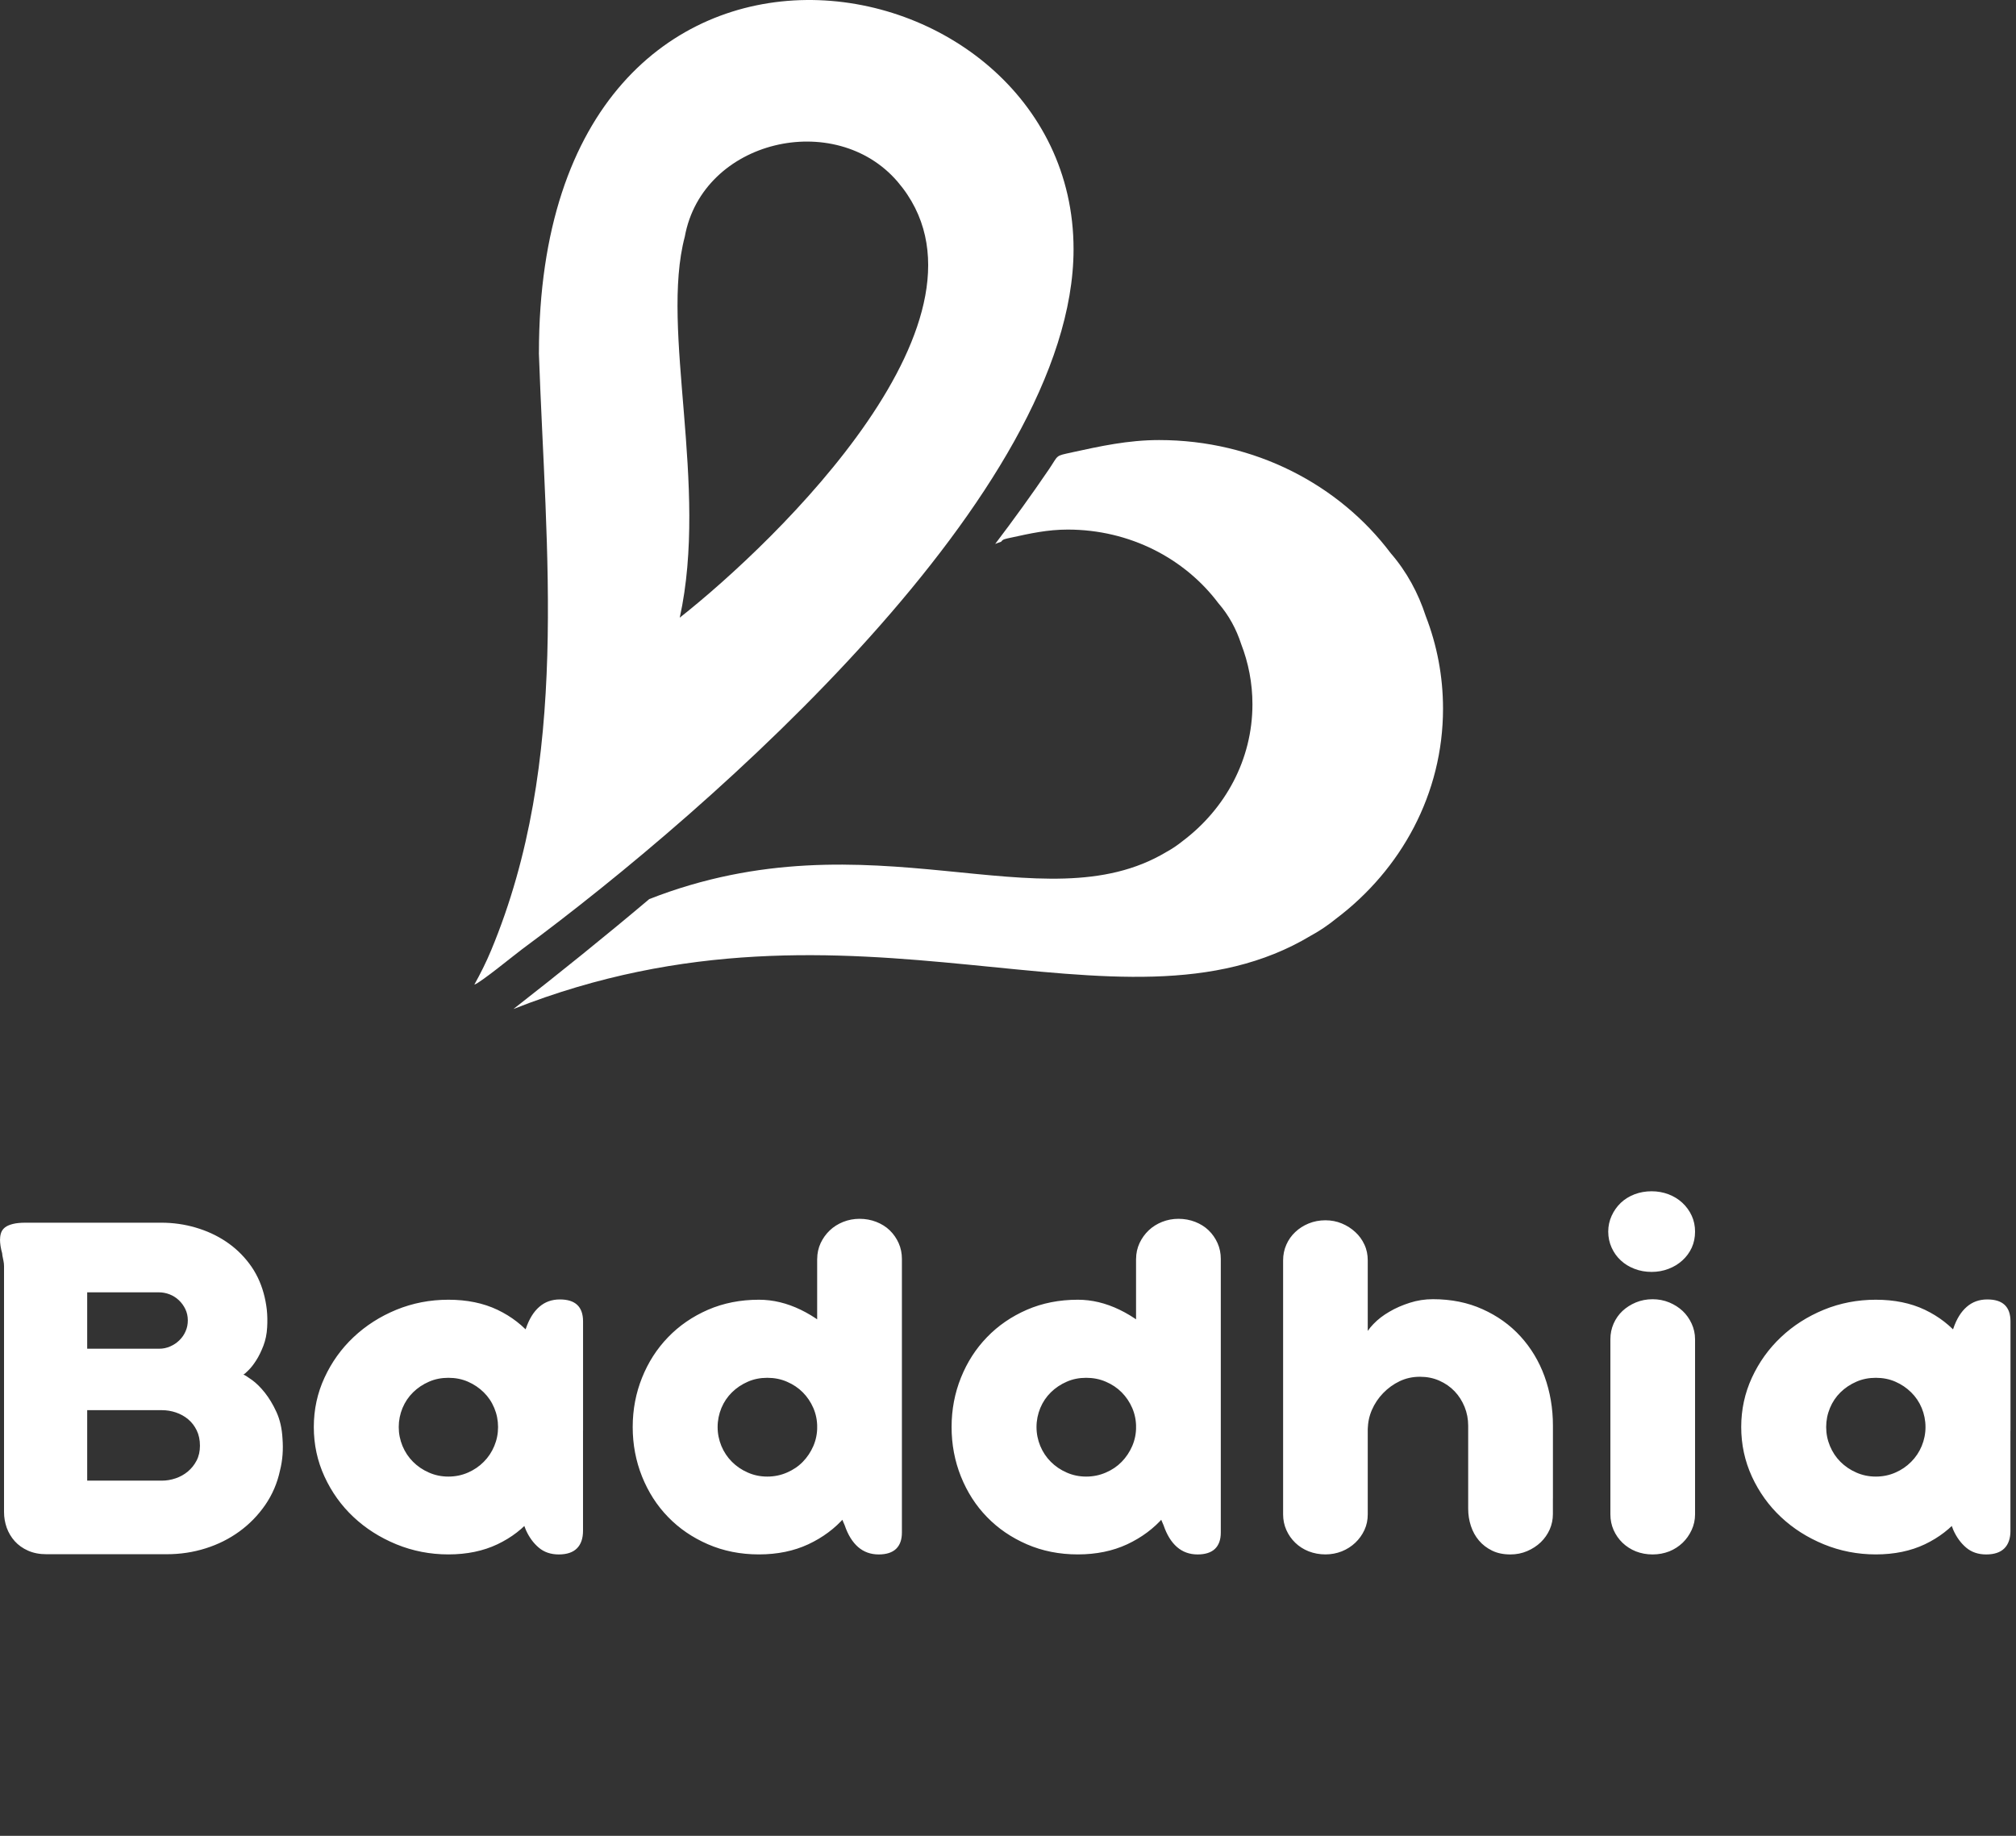 <svg width="56" height="51" viewBox="0 0 56 51" fill="none" xmlns="http://www.w3.org/2000/svg">
<rect x="0" y="0" width="56" height="51" fill="#333333" stroke="none"/>
<path d="M0.07 34.817C0.07 34.826 0.072 34.835 0.074 34.847C0.077 34.859 0.077 34.871 0.077 34.881L0.07 34.818V34.817ZM0.002 34.427C0.002 34.361 0.012 34.299 0.032 34.243C0.052 34.186 0.09 34.137 0.141 34.096C0.194 34.056 0.266 34.025 0.358 34.002C0.451 33.978 0.568 33.967 0.713 33.967H4.483C4.812 33.967 5.13 34.013 5.434 34.102C5.739 34.191 6.019 34.319 6.271 34.487C6.524 34.655 6.741 34.86 6.923 35.102C7.105 35.342 7.238 35.617 7.323 35.924C7.363 36.07 7.393 36.222 7.411 36.38C7.428 36.539 7.431 36.704 7.421 36.874C7.411 37.063 7.375 37.233 7.316 37.387C7.256 37.541 7.191 37.676 7.118 37.789C7.046 37.903 6.976 37.992 6.908 38.06C6.841 38.129 6.791 38.172 6.761 38.185C6.806 38.204 6.886 38.254 7.001 38.337C7.116 38.42 7.233 38.535 7.353 38.684C7.472 38.834 7.583 39.015 7.68 39.228C7.777 39.441 7.832 39.685 7.847 39.959C7.871 40.27 7.85 40.566 7.779 40.845C7.704 41.199 7.566 41.52 7.367 41.809C7.167 42.098 6.927 42.343 6.648 42.546C6.368 42.749 6.056 42.906 5.711 43.014C5.366 43.123 5.007 43.177 4.632 43.177H1.29C1.095 43.177 0.925 43.143 0.777 43.077C0.63 43.011 0.508 42.924 0.41 42.815C0.312 42.706 0.238 42.581 0.187 42.442C0.138 42.302 0.112 42.158 0.112 42.007V35.18C0.112 35.127 0.107 35.078 0.097 35.031C0.087 34.984 0.077 34.934 0.067 34.882L0.06 34.818C0.02 34.676 0 34.547 0 34.429L0.002 34.427ZM2.422 39.177V41.133H4.497C4.622 41.133 4.75 41.112 4.877 41.069C5.005 41.026 5.117 40.963 5.217 40.88C5.316 40.797 5.399 40.696 5.461 40.575C5.524 40.454 5.554 40.317 5.554 40.162C5.554 40.001 5.524 39.859 5.464 39.736C5.404 39.613 5.324 39.509 5.224 39.426C5.125 39.343 5.011 39.282 4.887 39.239C4.762 39.197 4.632 39.175 4.496 39.175H2.421L2.422 39.177ZM2.422 35.901V37.468H4.423C4.528 37.468 4.63 37.447 4.728 37.404C4.826 37.361 4.91 37.305 4.982 37.234C5.055 37.163 5.113 37.081 5.154 36.986C5.197 36.891 5.217 36.789 5.217 36.681C5.217 36.568 5.194 36.463 5.149 36.369C5.104 36.275 5.044 36.192 4.969 36.121C4.894 36.05 4.809 35.996 4.712 35.958C4.614 35.92 4.512 35.901 4.407 35.901H2.421H2.422ZM16.195 42.523C16.195 42.736 16.14 42.899 16.028 43.012C15.916 43.126 15.746 43.183 15.521 43.183C15.297 43.183 15.111 43.118 14.965 42.993C14.817 42.868 14.698 42.705 14.607 42.502L14.127 41.254L13.842 41.24V39.652C13.842 39.496 13.875 39.35 13.937 39.215C14 39.08 14.085 38.962 14.192 38.86C14.299 38.758 14.424 38.68 14.566 38.624C14.708 38.567 14.859 38.539 15.019 38.539C15.184 38.539 15.338 38.567 15.483 38.624C15.628 38.68 15.753 38.758 15.858 38.86C15.963 38.962 16.045 39.08 16.105 39.215C16.165 39.349 16.195 39.496 16.195 39.652V42.523H16.195ZM15.596 39.644C15.596 40.132 15.529 40.59 15.394 41.02C15.259 41.449 15.061 41.823 14.799 42.142C14.537 42.462 14.21 42.714 13.817 42.901C13.425 43.087 12.97 43.182 12.456 43.182C11.946 43.182 11.464 43.087 11.009 42.901C10.555 42.714 10.158 42.462 9.818 42.142C9.479 41.824 9.211 41.449 9.014 41.02C8.816 40.59 8.717 40.131 8.717 39.644C8.717 39.157 8.816 38.699 9.014 38.272C9.211 37.844 9.478 37.47 9.818 37.149C10.158 36.828 10.555 36.573 11.009 36.386C11.464 36.2 11.946 36.107 12.456 36.107C12.971 36.107 13.425 36.2 13.817 36.386C14.209 36.573 14.537 36.828 14.799 37.149C15.061 37.47 15.259 37.844 15.394 38.272C15.528 38.7 15.596 39.158 15.596 39.644ZM13.835 39.644C13.835 39.46 13.8 39.283 13.73 39.115C13.66 38.947 13.563 38.803 13.438 38.68C13.313 38.557 13.168 38.458 13.001 38.385C12.833 38.311 12.651 38.276 12.456 38.276C12.261 38.276 12.081 38.311 11.914 38.385C11.746 38.458 11.599 38.557 11.474 38.68C11.349 38.803 11.251 38.947 11.181 39.115C11.112 39.283 11.076 39.46 11.076 39.644C11.076 39.828 11.112 40.003 11.181 40.171C11.251 40.339 11.349 40.485 11.474 40.61C11.599 40.735 11.746 40.835 11.914 40.908C12.081 40.982 12.261 41.02 12.456 41.02C12.65 41.02 12.833 40.982 13.001 40.908C13.168 40.835 13.313 40.736 13.438 40.61C13.563 40.485 13.66 40.339 13.73 40.171C13.8 40.003 13.835 39.828 13.835 39.644ZM16.195 39.744C16.195 39.9 16.166 40.043 16.106 40.179C16.046 40.313 15.964 40.431 15.859 40.533C15.754 40.635 15.629 40.715 15.484 40.772C15.339 40.829 15.184 40.857 15.02 40.857C14.86 40.857 14.71 40.829 14.567 40.772C14.425 40.716 14.3 40.635 14.193 40.533C14.085 40.431 14.001 40.313 13.938 40.179C13.876 40.044 13.843 39.9 13.843 39.744V38.042L14.128 38.021L14.608 36.908C14.698 36.643 14.822 36.442 14.98 36.305C15.137 36.168 15.327 36.099 15.552 36.099C15.982 36.099 16.196 36.302 16.196 36.709V39.744H16.195ZM22.7 34.972C22.7 34.817 22.733 34.67 22.795 34.535C22.858 34.401 22.943 34.282 23.05 34.18C23.157 34.078 23.282 34.001 23.424 33.944C23.567 33.888 23.717 33.859 23.877 33.859C24.042 33.859 24.196 33.888 24.341 33.944C24.486 34.001 24.611 34.078 24.716 34.18C24.821 34.282 24.903 34.401 24.963 34.535C25.023 34.669 25.053 34.817 25.053 34.972V42.573C25.053 42.772 25 42.922 24.892 43.027C24.785 43.13 24.623 43.183 24.408 43.183C24.184 43.183 23.994 43.114 23.836 42.977C23.679 42.84 23.554 42.639 23.464 42.374L22.985 41.254L22.699 41.24V34.973L22.7 34.972ZM24.319 39.644C24.319 40.132 24.246 40.59 24.101 41.02C23.956 41.449 23.747 41.823 23.47 42.142C23.193 42.462 22.852 42.714 22.453 42.901C22.053 43.087 21.596 43.182 21.082 43.182C20.567 43.182 20.096 43.087 19.666 42.901C19.236 42.714 18.866 42.462 18.557 42.142C18.247 41.824 18.008 41.449 17.835 41.02C17.663 40.59 17.575 40.131 17.575 39.644C17.575 39.157 17.663 38.699 17.835 38.272C18.007 37.844 18.246 37.47 18.557 37.149C18.866 36.828 19.237 36.573 19.666 36.386C20.096 36.2 20.567 36.107 21.082 36.107C21.472 36.107 21.859 36.2 22.243 36.386C22.628 36.573 22.975 36.828 23.282 37.149C23.589 37.47 23.839 37.844 24.032 38.272C24.224 38.7 24.319 39.158 24.319 39.644ZM22.7 39.644C22.7 39.46 22.665 39.283 22.593 39.115C22.52 38.947 22.422 38.803 22.3 38.68C22.178 38.557 22.03 38.458 21.86 38.385C21.69 38.311 21.508 38.276 21.314 38.276C21.119 38.276 20.939 38.311 20.772 38.385C20.604 38.458 20.457 38.557 20.332 38.68C20.207 38.803 20.109 38.947 20.039 39.115C19.97 39.283 19.934 39.46 19.934 39.644C19.934 39.828 19.97 40.003 20.039 40.171C20.109 40.339 20.207 40.485 20.332 40.61C20.457 40.735 20.604 40.835 20.772 40.908C20.939 40.982 21.119 41.02 21.314 41.02C21.508 41.02 21.691 40.982 21.86 40.908C22.03 40.835 22.177 40.736 22.3 40.61C22.422 40.485 22.52 40.339 22.593 40.171C22.665 40.003 22.7 39.828 22.7 39.644ZM31.558 34.972C31.558 34.817 31.591 34.67 31.653 34.535C31.716 34.401 31.801 34.282 31.908 34.18C32.015 34.078 32.14 34.001 32.282 33.944C32.425 33.888 32.575 33.859 32.735 33.859C32.9 33.859 33.054 33.888 33.199 33.944C33.344 34.001 33.469 34.078 33.574 34.18C33.679 34.282 33.761 34.401 33.821 34.535C33.881 34.669 33.911 34.817 33.911 34.972V42.573C33.911 42.772 33.858 42.922 33.75 43.027C33.643 43.13 33.481 43.183 33.266 43.183C33.042 43.183 32.852 43.114 32.694 42.977C32.537 42.84 32.412 42.639 32.322 42.374L31.843 41.254L31.557 41.24V34.973L31.558 34.972ZM33.177 39.644C33.177 40.132 33.104 40.59 32.959 41.02C32.815 41.449 32.605 41.823 32.328 42.142C32.051 42.462 31.71 42.714 31.311 42.901C30.911 43.087 30.454 43.182 29.94 43.182C29.425 43.182 28.953 43.087 28.524 42.901C28.094 42.714 27.724 42.462 27.415 42.142C27.105 41.824 26.866 41.449 26.693 41.02C26.521 40.59 26.433 40.131 26.433 39.644C26.433 39.157 26.521 38.699 26.693 38.272C26.865 37.844 27.104 37.47 27.415 37.149C27.724 36.828 28.095 36.573 28.524 36.386C28.953 36.2 29.425 36.107 29.94 36.107C30.33 36.107 30.717 36.2 31.101 36.386C31.486 36.573 31.833 36.828 32.14 37.149C32.447 37.47 32.697 37.844 32.89 38.272C33.081 38.7 33.177 39.158 33.177 39.644ZM31.558 39.644C31.558 39.46 31.523 39.283 31.451 39.115C31.378 38.947 31.28 38.803 31.158 38.68C31.036 38.557 30.889 38.458 30.718 38.385C30.548 38.311 30.366 38.276 30.172 38.276C29.977 38.276 29.797 38.311 29.63 38.385C29.462 38.458 29.315 38.557 29.19 38.68C29.065 38.803 28.967 38.947 28.897 39.115C28.828 39.283 28.792 39.46 28.792 39.644C28.792 39.828 28.828 40.003 28.897 40.171C28.967 40.339 29.065 40.485 29.19 40.61C29.315 40.735 29.462 40.835 29.63 40.908C29.797 40.982 29.977 41.02 30.172 41.02C30.366 41.02 30.549 40.982 30.718 40.908C30.889 40.835 31.035 40.736 31.158 40.61C31.28 40.485 31.378 40.339 31.451 40.171C31.523 40.003 31.558 39.828 31.558 39.644ZM40.783 41.253V39.608C40.783 39.424 40.75 39.25 40.683 39.084C40.615 38.918 40.523 38.773 40.406 38.651C40.289 38.528 40.147 38.429 39.982 38.356C39.817 38.282 39.637 38.247 39.442 38.247C39.242 38.247 39.055 38.287 38.88 38.37C38.706 38.453 38.554 38.564 38.421 38.701C38.288 38.838 38.184 38.994 38.108 39.168C38.033 39.343 37.996 39.52 37.996 39.7L37.898 37.155C37.944 37.032 38.028 36.909 38.151 36.782C38.273 36.654 38.421 36.54 38.593 36.441C38.764 36.339 38.955 36.257 39.162 36.191C39.369 36.125 39.582 36.092 39.802 36.092C40.311 36.092 40.771 36.184 41.183 36.371C41.593 36.555 41.945 36.806 42.235 37.124C42.524 37.441 42.75 37.812 42.904 38.237C43.059 38.666 43.137 39.121 43.137 39.608V41.629L40.784 41.253H40.783ZM35.642 35.014C35.642 34.859 35.672 34.712 35.732 34.577C35.791 34.442 35.874 34.326 35.979 34.227C36.084 34.127 36.209 34.047 36.353 33.988C36.498 33.929 36.653 33.9 36.818 33.9C36.978 33.9 37.13 33.929 37.272 33.988C37.414 34.047 37.539 34.127 37.647 34.227C37.755 34.326 37.839 34.442 37.901 34.577C37.964 34.711 37.993 34.858 37.993 35.014V42.069C37.993 42.224 37.964 42.369 37.901 42.504C37.839 42.638 37.754 42.756 37.647 42.858C37.539 42.96 37.414 43.04 37.272 43.097C37.13 43.153 36.977 43.182 36.818 43.182C36.653 43.182 36.498 43.153 36.353 43.097C36.209 43.04 36.084 42.96 35.979 42.858C35.874 42.756 35.791 42.638 35.732 42.504C35.672 42.369 35.642 42.224 35.642 42.069V35.014ZM43.136 41.091V42.062C43.136 42.213 43.106 42.355 43.047 42.49C42.987 42.624 42.904 42.742 42.799 42.844C42.692 42.946 42.567 43.028 42.422 43.09C42.277 43.152 42.122 43.183 41.958 43.183C41.76 43.183 41.59 43.148 41.445 43.076C41.301 43.005 41.178 42.911 41.081 42.795C40.983 42.68 40.909 42.545 40.858 42.391C40.808 42.238 40.783 42.08 40.783 41.913V40.999L43.136 41.092V41.091ZM44.733 37.206C44.733 37.05 44.763 36.906 44.822 36.771C44.882 36.636 44.964 36.518 45.069 36.419C45.177 36.319 45.299 36.242 45.441 36.182C45.586 36.123 45.738 36.093 45.906 36.093C46.07 36.093 46.223 36.123 46.368 36.182C46.51 36.242 46.633 36.319 46.74 36.419C46.845 36.518 46.928 36.636 46.99 36.771C47.052 36.905 47.085 37.05 47.085 37.206V42.069C47.085 42.225 47.052 42.37 46.99 42.504C46.928 42.639 46.845 42.757 46.74 42.859C46.632 42.961 46.51 43.041 46.368 43.098C46.223 43.154 46.071 43.183 45.906 43.183C45.738 43.183 45.586 43.154 45.441 43.098C45.299 43.041 45.176 42.961 45.069 42.859C44.964 42.757 44.882 42.639 44.822 42.504C44.763 42.37 44.733 42.225 44.733 42.069V37.206ZM44.673 34.214C44.673 34.058 44.706 33.911 44.768 33.775C44.83 33.638 44.916 33.517 45.022 33.415C45.13 33.313 45.257 33.235 45.404 33.178C45.552 33.122 45.709 33.094 45.879 33.094C46.043 33.094 46.201 33.122 46.348 33.178C46.496 33.235 46.623 33.313 46.733 33.415C46.842 33.517 46.93 33.637 46.993 33.775C47.055 33.911 47.085 34.058 47.085 34.214C47.085 34.375 47.055 34.524 46.993 34.661C46.93 34.798 46.842 34.916 46.733 35.015C46.623 35.115 46.496 35.193 46.348 35.249C46.201 35.306 46.043 35.334 45.879 35.334C45.708 35.334 45.551 35.306 45.404 35.249C45.257 35.193 45.129 35.115 45.022 35.015C44.915 34.916 44.83 34.798 44.768 34.661C44.706 34.524 44.673 34.375 44.673 34.214ZM55.846 42.523C55.846 42.736 55.791 42.899 55.679 43.012C55.566 43.126 55.396 43.183 55.172 43.183C54.947 43.183 54.762 43.118 54.615 42.993C54.468 42.868 54.348 42.705 54.258 42.502L53.778 41.254L53.493 41.24V39.652C53.493 39.496 53.526 39.35 53.588 39.215C53.65 39.08 53.736 38.962 53.842 38.86C53.95 38.758 54.075 38.68 54.217 38.624C54.359 38.567 54.509 38.539 54.669 38.539C54.834 38.539 54.989 38.567 55.134 38.624C55.279 38.68 55.404 38.758 55.508 38.86C55.614 38.962 55.696 39.08 55.756 39.215C55.815 39.349 55.845 39.496 55.845 39.652V42.523H55.846ZM55.247 39.644C55.247 40.132 55.18 40.59 55.044 41.02C54.909 41.449 54.712 41.823 54.45 42.142C54.187 42.462 53.86 42.714 53.468 42.901C53.076 43.087 52.62 43.182 52.106 43.182C51.597 43.182 51.114 43.087 50.66 42.901C50.206 42.714 49.808 42.462 49.469 42.142C49.13 41.824 48.862 41.449 48.664 41.02C48.467 40.59 48.367 40.131 48.367 39.644C48.367 39.157 48.467 38.699 48.664 38.272C48.862 37.844 49.129 37.47 49.469 37.149C49.808 36.828 50.206 36.573 50.66 36.386C51.114 36.2 51.597 36.107 52.106 36.107C52.621 36.107 53.076 36.2 53.468 36.386C53.859 36.573 54.187 36.828 54.45 37.149C54.712 37.47 54.909 37.844 55.044 38.272C55.179 38.7 55.247 39.158 55.247 39.644ZM53.486 39.644C53.486 39.46 53.45 39.283 53.381 39.115C53.311 38.947 53.213 38.803 53.088 38.68C52.963 38.557 52.819 38.458 52.651 38.385C52.484 38.311 52.302 38.276 52.106 38.276C51.912 38.276 51.732 38.311 51.564 38.385C51.397 38.458 51.249 38.557 51.124 38.68C50.999 38.803 50.902 38.947 50.832 39.115C50.762 39.283 50.727 39.46 50.727 39.644C50.727 39.828 50.762 40.003 50.832 40.171C50.902 40.339 50.999 40.485 51.124 40.61C51.249 40.735 51.397 40.835 51.564 40.908C51.732 40.982 51.912 41.02 52.106 41.02C52.301 41.02 52.484 40.982 52.651 40.908C52.819 40.835 52.963 40.736 53.088 40.61C53.213 40.485 53.311 40.339 53.381 40.171C53.45 40.003 53.486 39.828 53.486 39.644ZM55.846 39.744C55.846 39.9 55.816 40.043 55.757 40.179C55.697 40.313 55.614 40.431 55.509 40.533C55.404 40.635 55.279 40.715 55.135 40.772C54.99 40.829 54.835 40.857 54.67 40.857C54.51 40.857 54.361 40.829 54.218 40.772C54.076 40.716 53.951 40.635 53.843 40.533C53.736 40.431 53.651 40.313 53.589 40.179C53.526 40.044 53.494 39.9 53.494 39.744V38.042L53.779 38.021L54.259 36.908C54.348 36.643 54.473 36.442 54.631 36.305C54.788 36.168 54.977 36.099 55.203 36.099C55.633 36.099 55.847 36.302 55.847 36.709V39.744H55.846Z" fill="white"/>
<path d="M29.79 12.564C30.555 12.398 31.329 12.225 32.198 12.225C34.852 12.225 37.2 13.465 38.63 15.367C39.076 15.881 39.396 16.475 39.604 17.115C39.915 17.916 40.084 18.783 40.084 19.686C40.084 22.05 38.923 24.156 37.111 25.523C36.889 25.703 36.657 25.86 36.418 25.99C31.093 29.189 23.78 24.27 14.262 28.031C15.544 27.03 16.804 26.016 18.035 24.977C24.207 22.56 28.949 25.74 32.405 23.665C32.561 23.58 32.711 23.478 32.856 23.361C34.034 22.472 34.79 21.102 34.79 19.565C34.79 18.977 34.679 18.414 34.477 17.892C34.342 17.476 34.134 17.09 33.843 16.756C32.914 15.519 31.387 14.712 29.66 14.712C29.095 14.712 28.609 14.821 28.111 14.93C27.901 14.975 27.861 14.978 27.809 15.05C27.753 15.068 27.698 15.089 27.644 15.111C28.157 14.436 28.656 13.745 29.139 13.035C29.415 12.627 29.296 12.672 29.79 12.565V12.564Z" fill="white"/>
<path fill-rule="evenodd" clip-rule="evenodd" d="M14.969 9.806C15.163 15.366 15.84 21.123 13.642 26.402C13.509 26.723 13.341 27.058 13.176 27.353C13.33 27.314 14.31 26.511 14.503 26.369C19.823 22.439 29.821 13.666 29.821 6.922C29.821 -1.506 14.97 -4.069 14.97 9.807L14.969 9.806ZM18.882 17.159C19.689 13.48 18.334 9.177 19.022 6.575C19.513 3.877 23.206 3.029 24.935 5.05C28.106 8.759 21.553 15.052 18.882 17.159Z" fill="white"/>
</svg>

